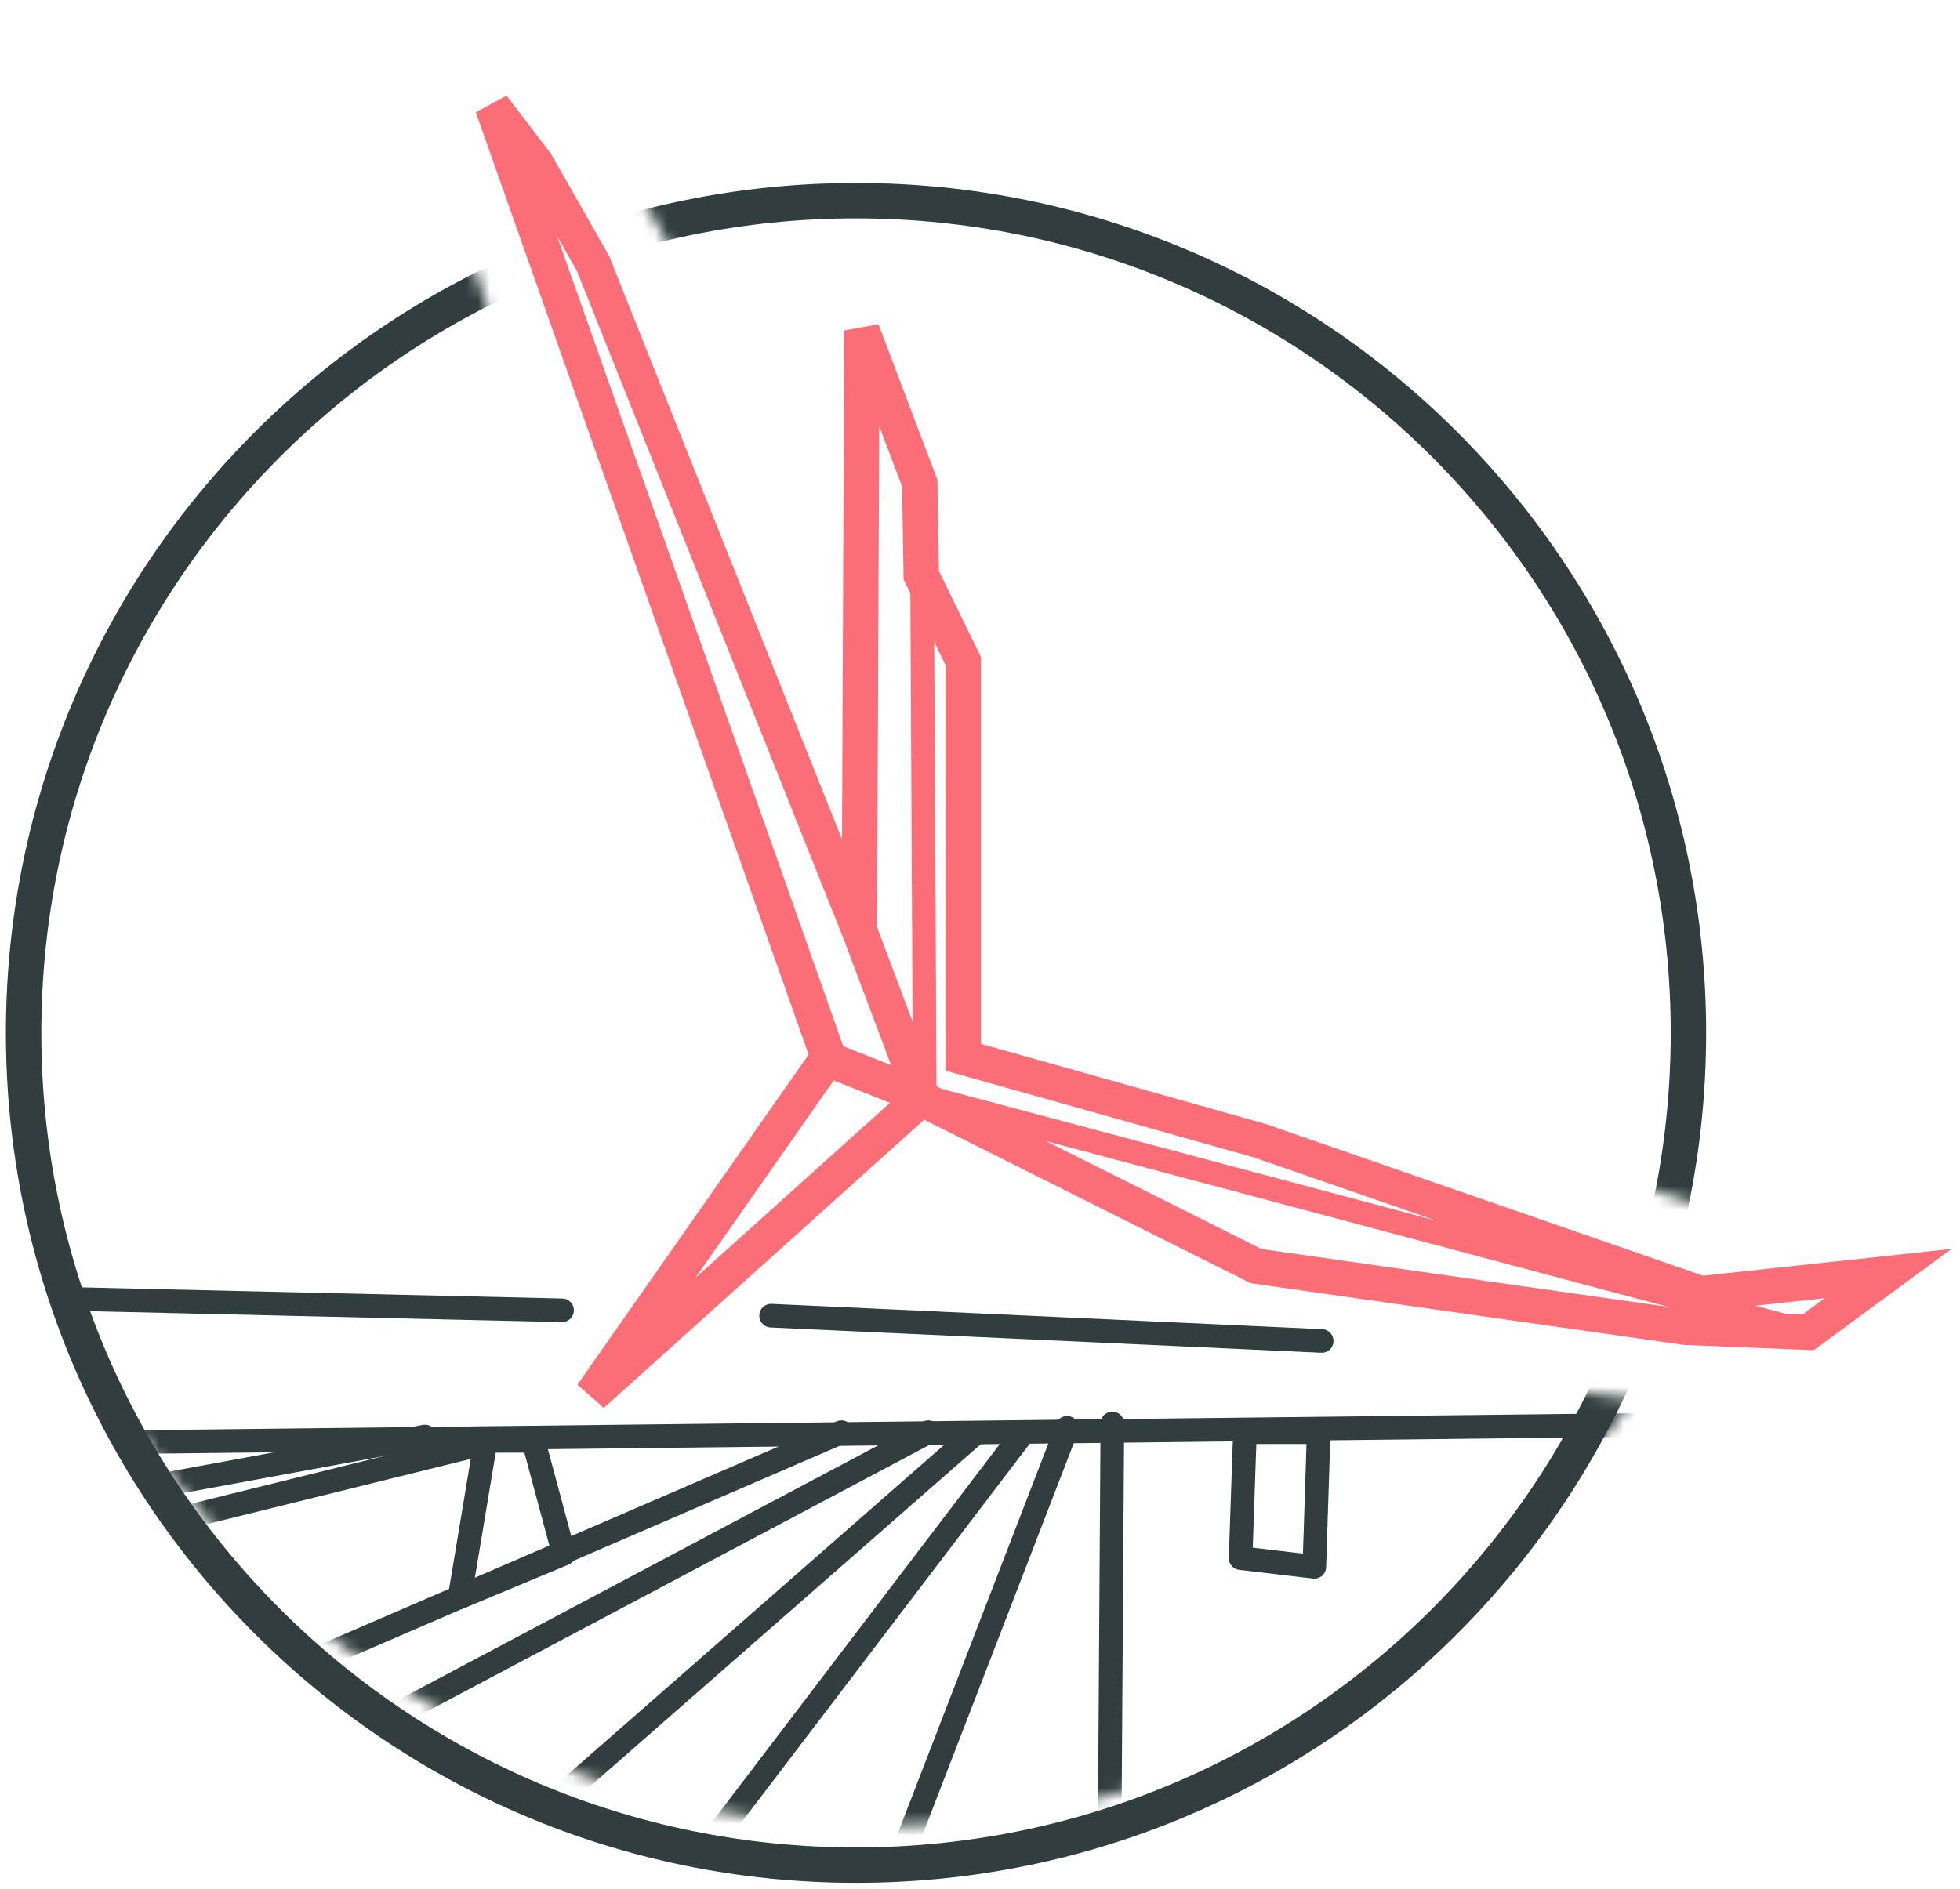 <?xml version="1.0" encoding="UTF-8"?>
<svg width="166px" height="160px" viewBox="0 0 166 160" version="1.1" xmlns="http://www.w3.org/2000/svg" xmlns:xlink="http://www.w3.org/1999/xlink">
    <!-- Generator: Sketch 43.2 (39069) - http://www.bohemiancoding.com/sketch -->
    <title>okc-art</title>
    <desc>Created with Sketch.</desc>
    <defs>
        <path d="M40.543,9.03 L65.572,79.741 L81.755,86.896 L108.207,102.115 L143.784,107.175 C143.314,108.194 142.819,109.205 142.3,110.206 C138.061,118.391 122.081,134.646 121.578,135.036 C90.286,159.324 45.094,155.19 18.786,124.926 C-8.456,93.587 -5.135,46.097 26.203,18.855 C30.688,14.956 35.503,11.684 40.543,9.03 Z M54.576,3.372 C81.84,-4.518 112.429,3.444 132.274,26.272 C148.3,44.708 153.749,68.734 149.138,90.94 L147.613,91.104 L110.786,78.352 L88.851,73.802 L72.689,48.569 L58.036,9.444 L54.576,3.372 Z" id="path-1"></path>
        <path d="M121.424,134.935 C90.132,159.223 44.94,155.088 18.632,124.824 C-8.61,93.486 -5.29,45.995 26.049,18.753 C57.387,-8.489 104.877,-5.168 132.119,26.171 C152.947,50.13 155.91,83.53 142.146,110.104 C137.907,118.289 121.927,134.545 121.424,134.935 Z" id="path-3"></path>
    </defs>
    <g id="meetups" stroke="none" stroke-width="1" fill="none" fill-rule="evenodd">
        <g id="okc-art" transform="translate(-1, 4)">
            <g id="Shape-Copy-3" transform="translate(0, 8)">
                <mask id="mask-2" fill="white">
                    <use xlink:href="#path-1"></use>
                </mask>
                <g id="Mask"></g>
                <path d="M144,75.5 C144,114.435 112.435,146 73.5,146 C34.565,146 3,114.435 3,75.5 C3,36.565 34.565,5 73.5,5 C112.435,5 144,36.565 144,75.5 L144,75.5 Z" id="Shape-Copy" stroke="#313D3E" stroke-width="3" stroke-linecap="round" stroke-linejoin="round" mask="url(#mask-2)"></path>
            </g>
            <g id="Group-5">
                <mask id="mask-4" fill="white">
                    <use xlink:href="#path-3"></use>
                </mask>
                <g id="Mask"></g>
                <g mask="url(#mask-4)" stroke-linecap="round" stroke="#313D3E" stroke-width="2" stroke-linejoin="round">
                    <g transform="translate(-158.484, 104.814)">
                        <path d="M230.751,12.511 L0,112.23" id="Path-25"></path>
                        <path d="M252.797,147.186 L253.693,11.775" id="Path-34"></path>
                        <polyline id="Path-35" points="8.451 19.502 115.008 13.983 309.382 11.775 301.299 45.26 300.564 57.771 305.708 70.281 367.438 137.987"></polyline>
                        <path d="M200.988,138.723 L249.857,12.143" id="Path-36"></path>
                        <path d="M148.445,140.931 L246.183,12.511" id="Path-37"></path>
                        <path d="M95.166,141.299 L241.774,12.879" id="Path-38"></path>
                        <path d="M4.409,136.515 L238.1,12.511" id="Path-39"></path>
                        <path d="M6.614,61.45 L201.356,13.247" id="Path-40"></path>
                        <path d="M7.716,47.468 L195.477,12.879" id="Path-41"></path>
                        <path d="M224.792,2.642 L271.424,4.784" id="Path-42"></path>
                        <polyline id="Path-42-Copy" points="14.451 8.095 112.557 0 207.087 2.186"></polyline>
                        <polygon id="Path-43" points="200.621 13.247 198.416 26.494 207.235 22.814 204.663 13.247"></polygon>
                        <polygon id="Path-45" points="264.922 12.511 264.555 23.182 270.801 23.918 271.169 12.511"></polygon>
                    </g>
                </g>
            </g>
            <g id="Group-2" transform="translate(101.776, 62.683) rotate(3) translate(-101.776, -62.683) translate(39.776, 8.183)" stroke="#FB6D77">
                <polygon id="Path-14" stroke-width="3" points="-3.63797881e-12 0 32.621 78.95 14.121 108.557 40.665 82.029 69.73 94.726 106.352 97.998 116.721 97.873 123.209 92.554 107.479 95.089 69.405 84.078 44.03 78.352 42.273 44.836 38.341 37.755 37.805 29.969 32.238 17.323 34.677 68.086 9.205 12.857 3.932 4.618"></polygon>
                <polyline id="Path-15" stroke-width="3" points="32.578 79.107 40.697 81.849 34.683 68.089"></polyline>
                <polyline id="Path-16" stroke-width="2" points="38.43 38.117 40.948 81.849 116.81 97.873"></polyline>
            </g>
        </g>
    </g>
</svg>